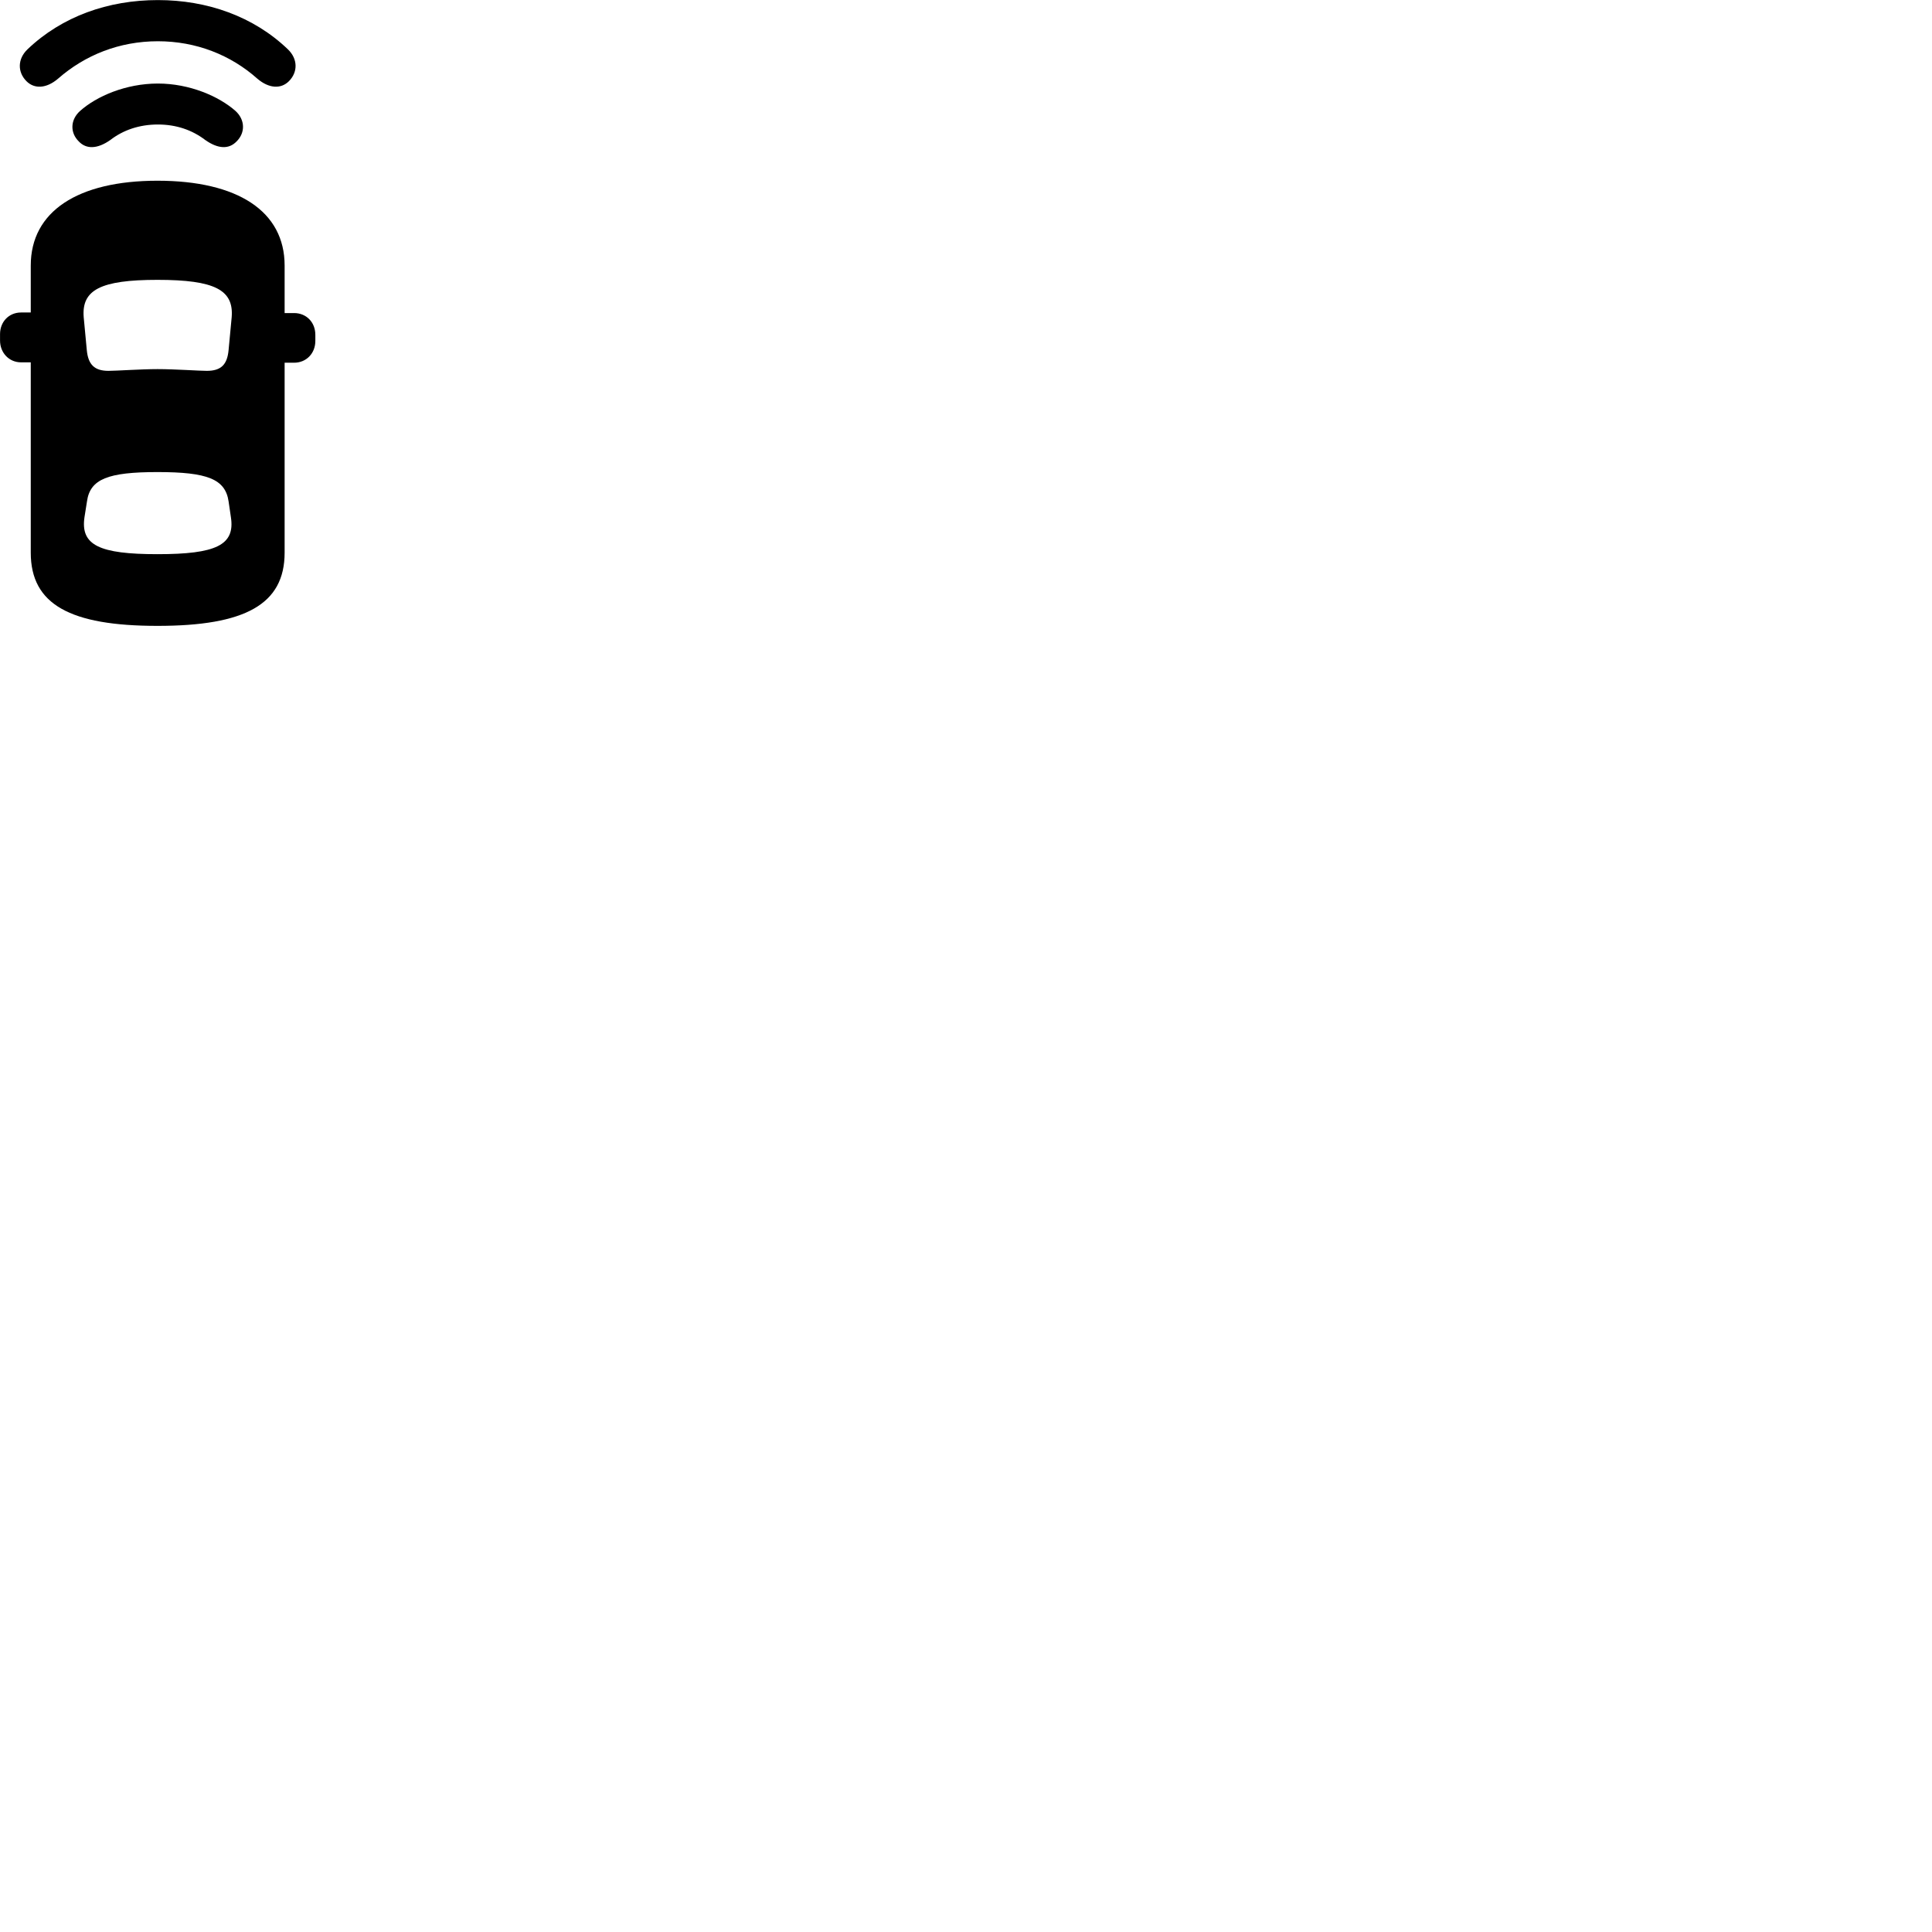 
        <svg xmlns="http://www.w3.org/2000/svg" viewBox="0 0 100 100">
            <path d="M8.172 2.135C10.152 2.135 11.942 2.845 13.322 4.074C13.922 4.585 14.542 4.614 14.952 4.205C15.422 3.735 15.422 3.054 14.902 2.554C13.122 0.845 10.722 0.004 8.172 0.004C5.602 0.004 3.212 0.845 1.422 2.554C0.902 3.054 0.902 3.735 1.372 4.205C1.782 4.614 2.402 4.585 3.002 4.074C4.392 2.854 6.172 2.135 8.172 2.135ZM8.172 6.444C9.132 6.444 9.952 6.734 10.622 7.245C11.302 7.724 11.852 7.724 12.242 7.324C12.712 6.864 12.682 6.194 12.192 5.745C11.332 4.984 9.812 4.324 8.172 4.324C6.512 4.324 4.992 4.984 4.142 5.745C3.642 6.194 3.612 6.864 4.082 7.324C4.462 7.724 5.032 7.724 5.712 7.245C6.372 6.734 7.212 6.444 8.172 6.444ZM8.152 32.395C12.682 32.395 14.732 31.285 14.732 28.605V18.774H15.222C15.852 18.774 16.322 18.294 16.322 17.645V17.334C16.322 16.674 15.852 16.204 15.222 16.204H14.732V13.745C14.732 10.934 12.302 9.354 8.152 9.354C4.022 9.354 1.592 10.944 1.592 13.745V16.174H1.092C0.462 16.174 0.002 16.654 0.002 17.294V17.625C0.002 18.255 0.462 18.755 1.092 18.755H1.592V28.605C1.592 31.285 3.632 32.395 8.152 32.395ZM8.152 19.105C7.312 19.105 6.012 19.195 5.612 19.195C4.892 19.195 4.562 18.875 4.492 18.114L4.332 16.415C4.222 15.014 5.182 14.485 8.152 14.485C11.132 14.485 12.102 15.014 11.992 16.415L11.832 18.114C11.762 18.875 11.442 19.195 10.702 19.195C10.312 19.195 9.052 19.105 8.152 19.105ZM8.152 28.684C5.132 28.684 4.162 28.215 4.372 26.774L4.502 25.954C4.662 24.794 5.592 24.434 8.152 24.434C10.732 24.434 11.662 24.794 11.832 25.954L11.952 26.774C12.172 28.215 11.182 28.684 8.152 28.684Z" />
        </svg>
    
